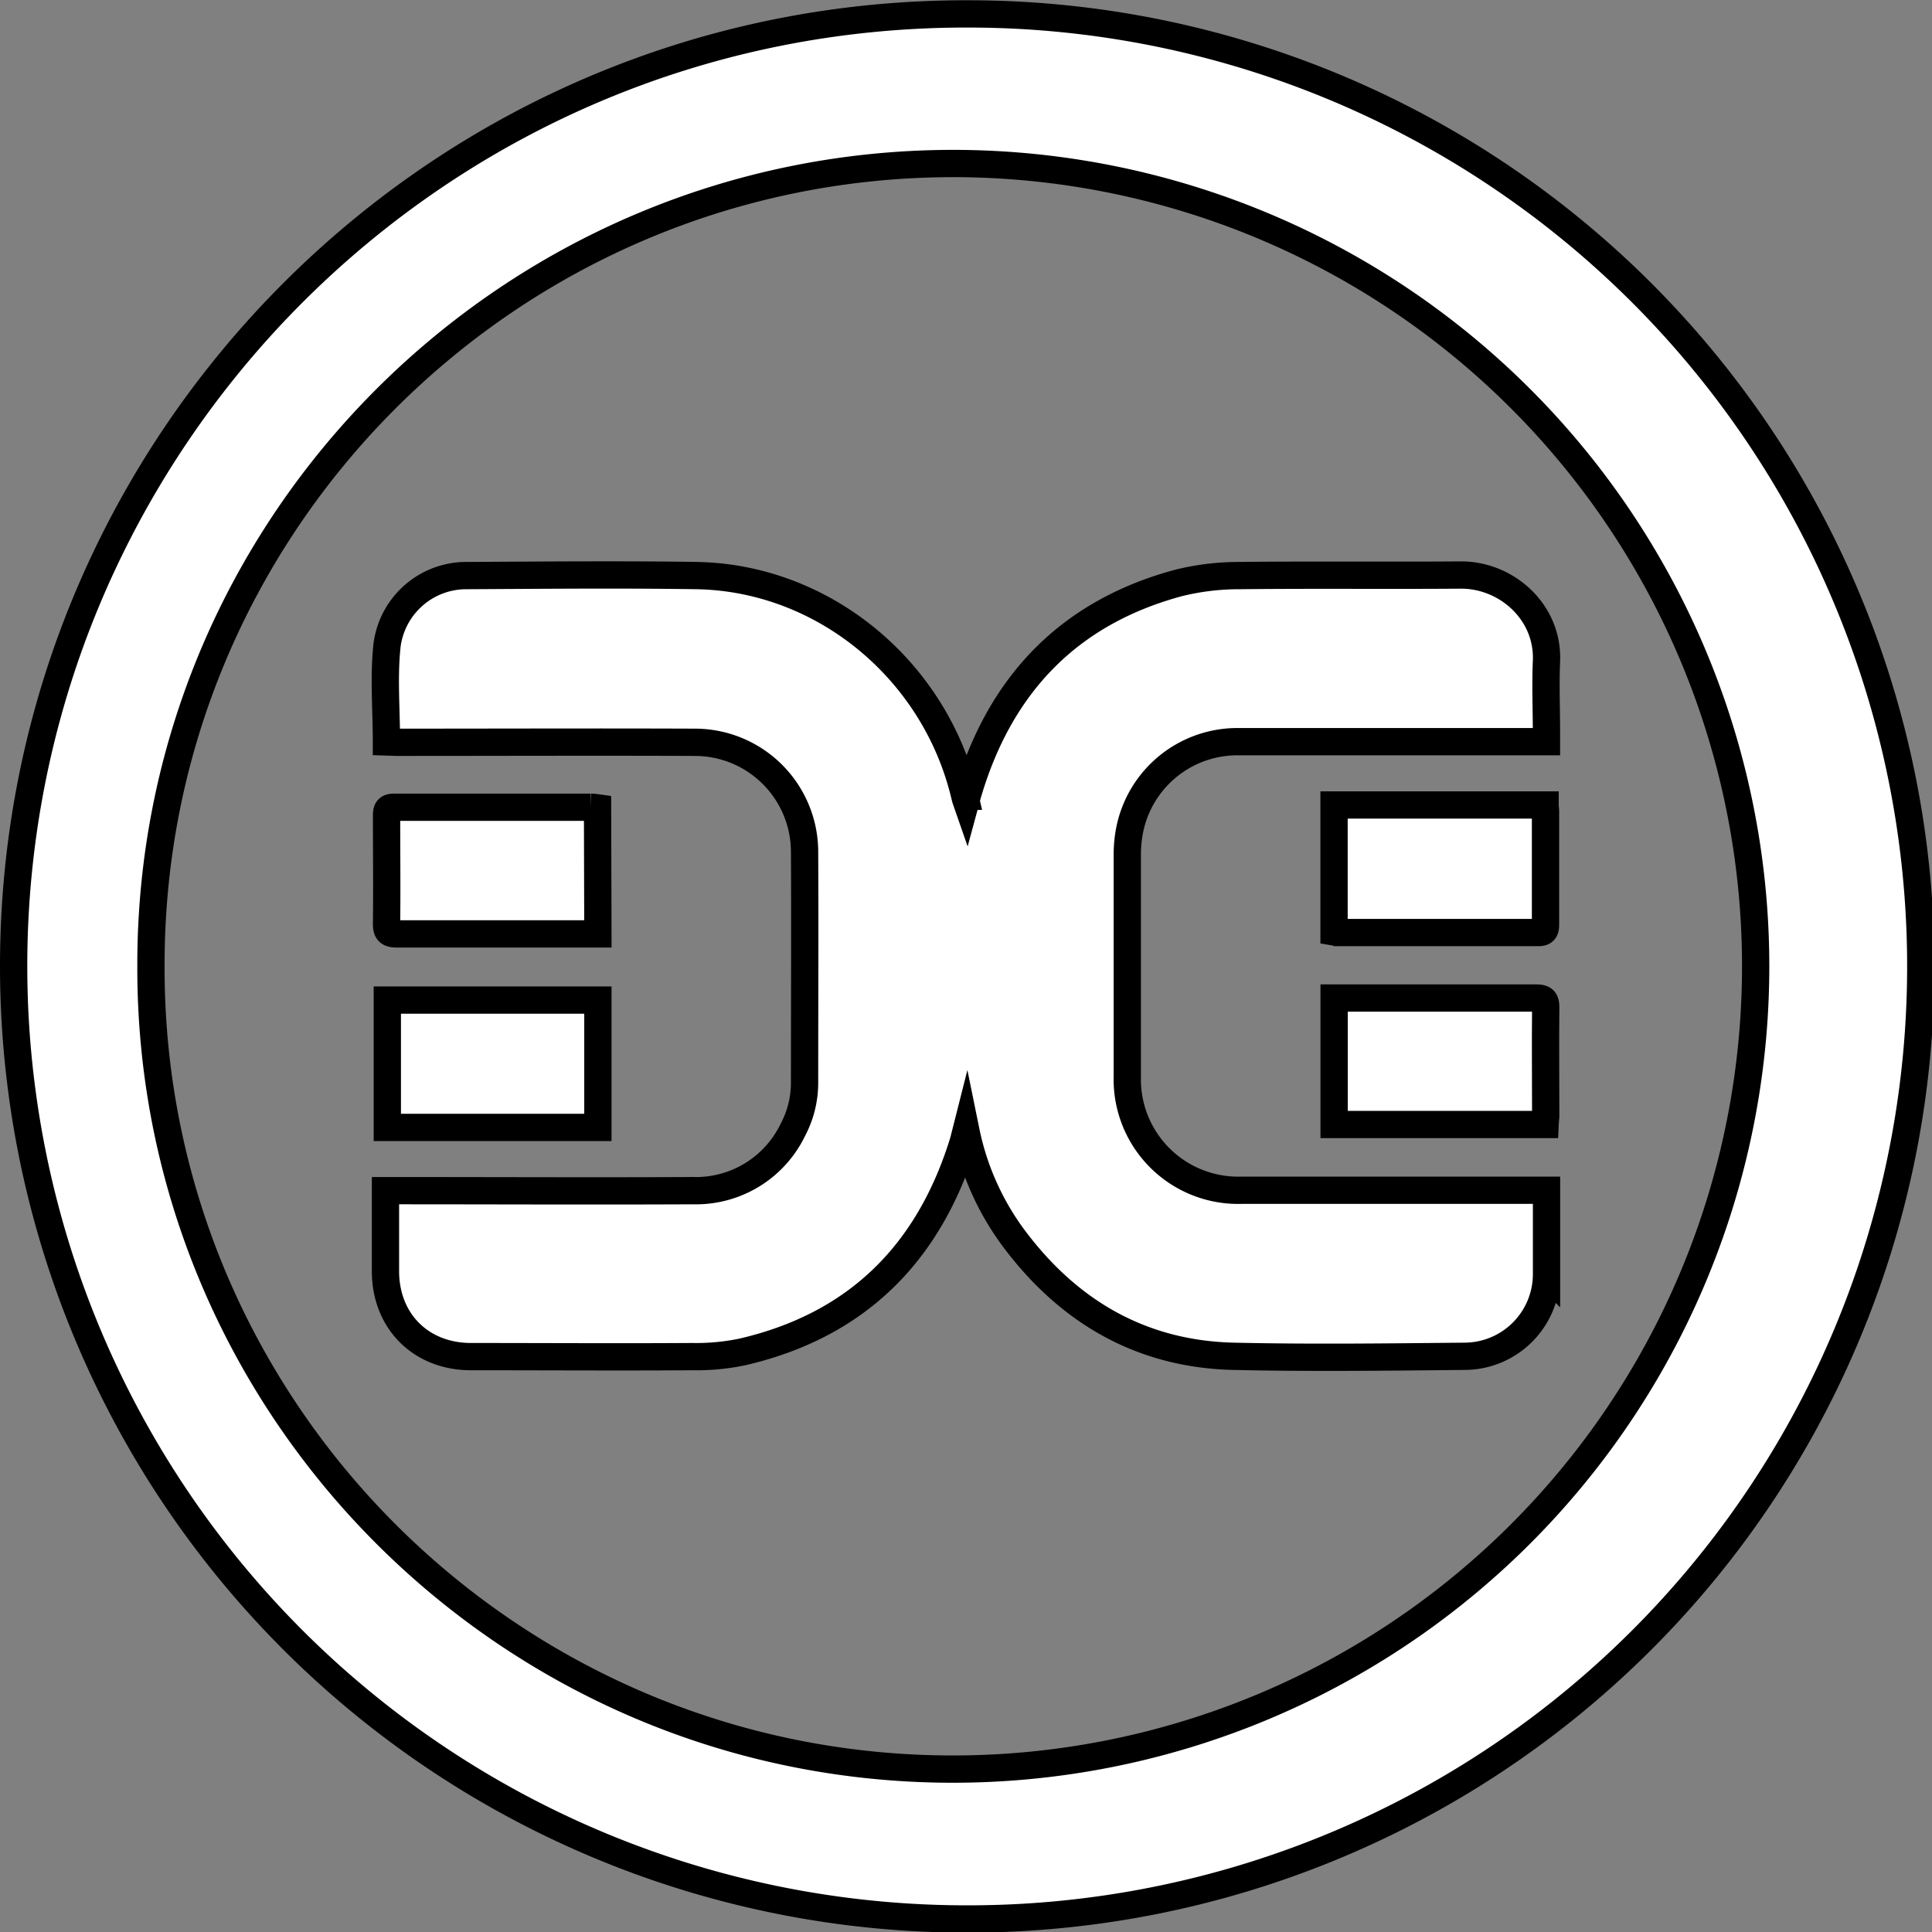 <svg id="logoComplet" data-name="Capa 1" xmlns="http://www.w3.org/2000/svg" viewBox="0 0 283.23 283.28">

      <rect x="0" y="0" width="283.23" height="283.28" fill="#808080" stroke="none"/>

      <defs>

        <style type="text/css">
	   .cls-2 {
                fill: #fff;
                stroke: #000;
                stroke-miterlimit: 10;
            }

            .cls-2 {
                stroke-width: 4px;
            }

            #logoA{;

                stroke-dasharray: 2200;
                stroke-dashoffset: 0;
               -webkit-animation: aman 10s linear forwards;
               -o-animation: aman 10s linear forwards;
               -moz-animation: aman 10s linear forwards;
                animation: aman 10s linear forwards;


            }
             #logoComplet{

                cursor: pointer;

            }
            #logoComplet:hover #logoA{

                <!-- fill: #ff0000; -->
                transition: 2s;

            }

            #logoComplet.clicat #logoA{

                <!-- fill: #000; -->
                <!-- stroke: #ff0000; -->
                transition: 2s;

            }

            @-webkit-keyframes aman {
                from{
                    stroke-dashoffset: 2200;


                }
               to{
                    stroke-dashoffset: 0;
                    fill: #cedc00;

                }
            }

        </style>

        <!-- <script type="text/javascript">

        var clicar = document.querySelector('#logoComplet');

            clicar.addEventListener('click', function(){
                this.classList.toggle('clicat');
            });
        </script> -->
    </defs>
   <g>
    <!-- <path class="cls-2" id="logoA" d="M147,290.08a139.64,139.64,0,0,0,.61-279.28C69.8,10.49,7.43,73.55,7.33,150.25A139.71,139.71,0,0,0,147,290.08Z" transform="translate(-5.35 -8.79)" /> -->
    <!-- <path class="cls-2" id="logoA" d="M62,117.56h1.43c14.6,0,29.2,0,43.8,0a16.08,16.08,0,0,1,16,16c.06,11.28,0,22.56,0,33.84a14.72,14.72,0,0,1-1.73,7A15.77,15.77,0,0,1,107,183.3c-14.56.11-29.12,0-43.68,0H61.83c0,4,0,7.93,0,11.8,0,7.33,5.19,12.52,12.55,12.53,10.8,0,21.6,0,32.4,0a33.15,33.15,0,0,0,7.38-.69c16.73-3.88,27.26-14.38,32.32-30.62.14-.46.25-.93.45-1.72a39.54,39.54,0,0,0,7.55,16.4c8,10.33,18.44,16.24,31.57,16.58,11.4.3,22.8.15,34.2,0a12.05,12.05,0,0,0,11.79-12c0-2.92,0-5.84,0-8.76v-3.58h-1.54q-21.6,0-43.2,0a16.26,16.26,0,0,1-16.72-16.65q0-16.26,0-32.52a19,19,0,0,1,.31-3.45A16.1,16.1,0,0,1,187,117.56q21.78,0,43.56,0h1.51v-1.33c0-3.48-.13-7,0-10.44.33-7.28-5.92-12.73-12.62-12.66-10.76.12-21.52,0-32.28.08a36.92,36.92,0,0,0-9,1.07c-16,4.31-26.08,14.78-30.82,30.54-.11.37-.21.74-.37,1.33a5.67,5.67,0,0,1-.17-.59c-4.3-18.46-20.66-32-39.33-32.35-11.19-.2-22.39-.09-33.59,0A11.72,11.72,0,0,0,62.12,103.3C61.6,108,62,112.71,62,117.56ZM93,155.4H62.13v18.67H93Zm138.91-28.6H200.94v18.58a7.08,7.08,0,0,0,.79.09c9.71,0,19.42,0,29.13,0,.84,0,1.08-.29,1.08-1.12,0-5.55,0-11.11,0-16.66C231.92,127.44,231.89,127.17,231.86,126.8Zm0,46.84c0-.45.06-.84.06-1.23,0-5.31,0-10.63,0-15.94,0-1.11-.3-1.4-1.4-1.4-9.43,0-18.86,0-28.3,0h-1.32v18.54ZM93,145.7V127.27a9.56,9.56,0,0,0-1-.09c-9.6,0-19.2,0-28.8,0-.92,0-1.14.32-1.13,1.18,0,5.28,0,10.56,0,15.84,0,1.2.3,1.55,1.53,1.55,9.32-.06,18.64,0,28,0Z" transform="translate(-5.35 -8.79)" /> -->
    <path class="cls-2" id="logoA" d="M62,117.56c0-4.85-.42-9.61.1-14.26A11.72,11.72,0,0,1,73.88,93.17c11.2-.06,22.4-.17,33.59,0,18.67.32,35,13.89,39.33,32.35a5.67,5.67,0,0,0,.17.59c.16-.59.26-1,.37-1.33,4.74-15.76,14.79-26.23,30.82-30.54a36.92,36.92,0,0,1,9-1.07c10.76-.12,21.52,0,32.28-.08,6.7-.07,12.95,5.38,12.62,12.66-.15,3.48,0,7,0,10.44v1.33h-1.51q-21.78,0-43.56,0a16.1,16.1,0,0,0-16.07,13.14,19,19,0,0,0-.31,3.45q0,16.26,0,32.52a16.26,16.26,0,0,0,16.72,16.65q21.6,0,43.2,0h1.54v3.58c0,2.92,0,5.84,0,8.76a12.05,12.05,0,0,1-11.79,12c-11.4.11-22.8.26-34.2,0-13.13-.34-23.59-6.25-31.57-16.58a39.54,39.54,0,0,1-7.55-16.4c-.2.79-.31,1.26-.45,1.72-5.06,16.24-15.59,26.74-32.32,30.62a33.15,33.15,0,0,1-7.38.69c-10.8.07-21.6,0-32.4,0-7.36,0-12.55-5.2-12.55-12.53,0-3.87,0-7.75,0-11.8h1.45c14.56,0,29.12.07,43.68,0a15.77,15.77,0,0,0,14.58-8.89,14.72,14.72,0,0,0,1.73-7c0-11.28.06-22.56,0-33.84a16.08,16.08,0,0,0-16-16c-14.6-.06-29.2,0-43.8,0Z" transform="translate(-5.35 -8.79)" />
    <path class="cls-2" id="logoA" d="M93,155.4v18.67H62.13V155.4Z" transform="translate(-5.35 -8.79)" />
    <path class="cls-2" id="logoA" d="M231.86,126.8c0,.37.06.64.06.92,0,5.55,0,11.11,0,16.66,0,.83-.24,1.12-1.08,1.12-9.71,0-19.42,0-29.13,0a7.08,7.08,0,0,1-.79-.09V126.8Z" transform="translate(-5.35 -8.79)" />
    <path class="cls-2" id="logoA" d="M231.86,173.64H200.93V155.1h1.32c9.44,0,18.87,0,28.3,0,1.1,0,1.41.29,1.4,1.4-.06,5.31,0,10.63,0,15.94C231.92,172.8,231.88,173.19,231.86,173.64Z" transform="translate(-5.35 -8.79)" />
    <path class="cls-2" id="logoA" d="M93,145.7H91.5c-9.31,0-18.63,0-27.95,0-1.23,0-1.55-.35-1.53-1.55.06-5.28,0-10.56,0-15.84,0-.86.21-1.18,1.13-1.18,9.6,0,19.2,0,28.8,0a9.56,9.56,0,0,1,1,.09Z" transform="translate(-5.35 -8.79)" />
    <path class="cls-2" id="logoA" d="M147,290.07A139.71,139.71,0,0,1,7.35,150.23C7.44,73.53,69.81,10.47,147.59,10.79A139.64,139.64,0,0,1,147,290.07ZM27.48,150.32C27.27,215,79.9,268.06,145,268.1a117.69,117.69,0,1,0,.08-235.38C80.12,32.76,27.38,85.59,27.48,150.32Z" transform="translate(-5.35 -8.75)" />
</g>
</svg>
